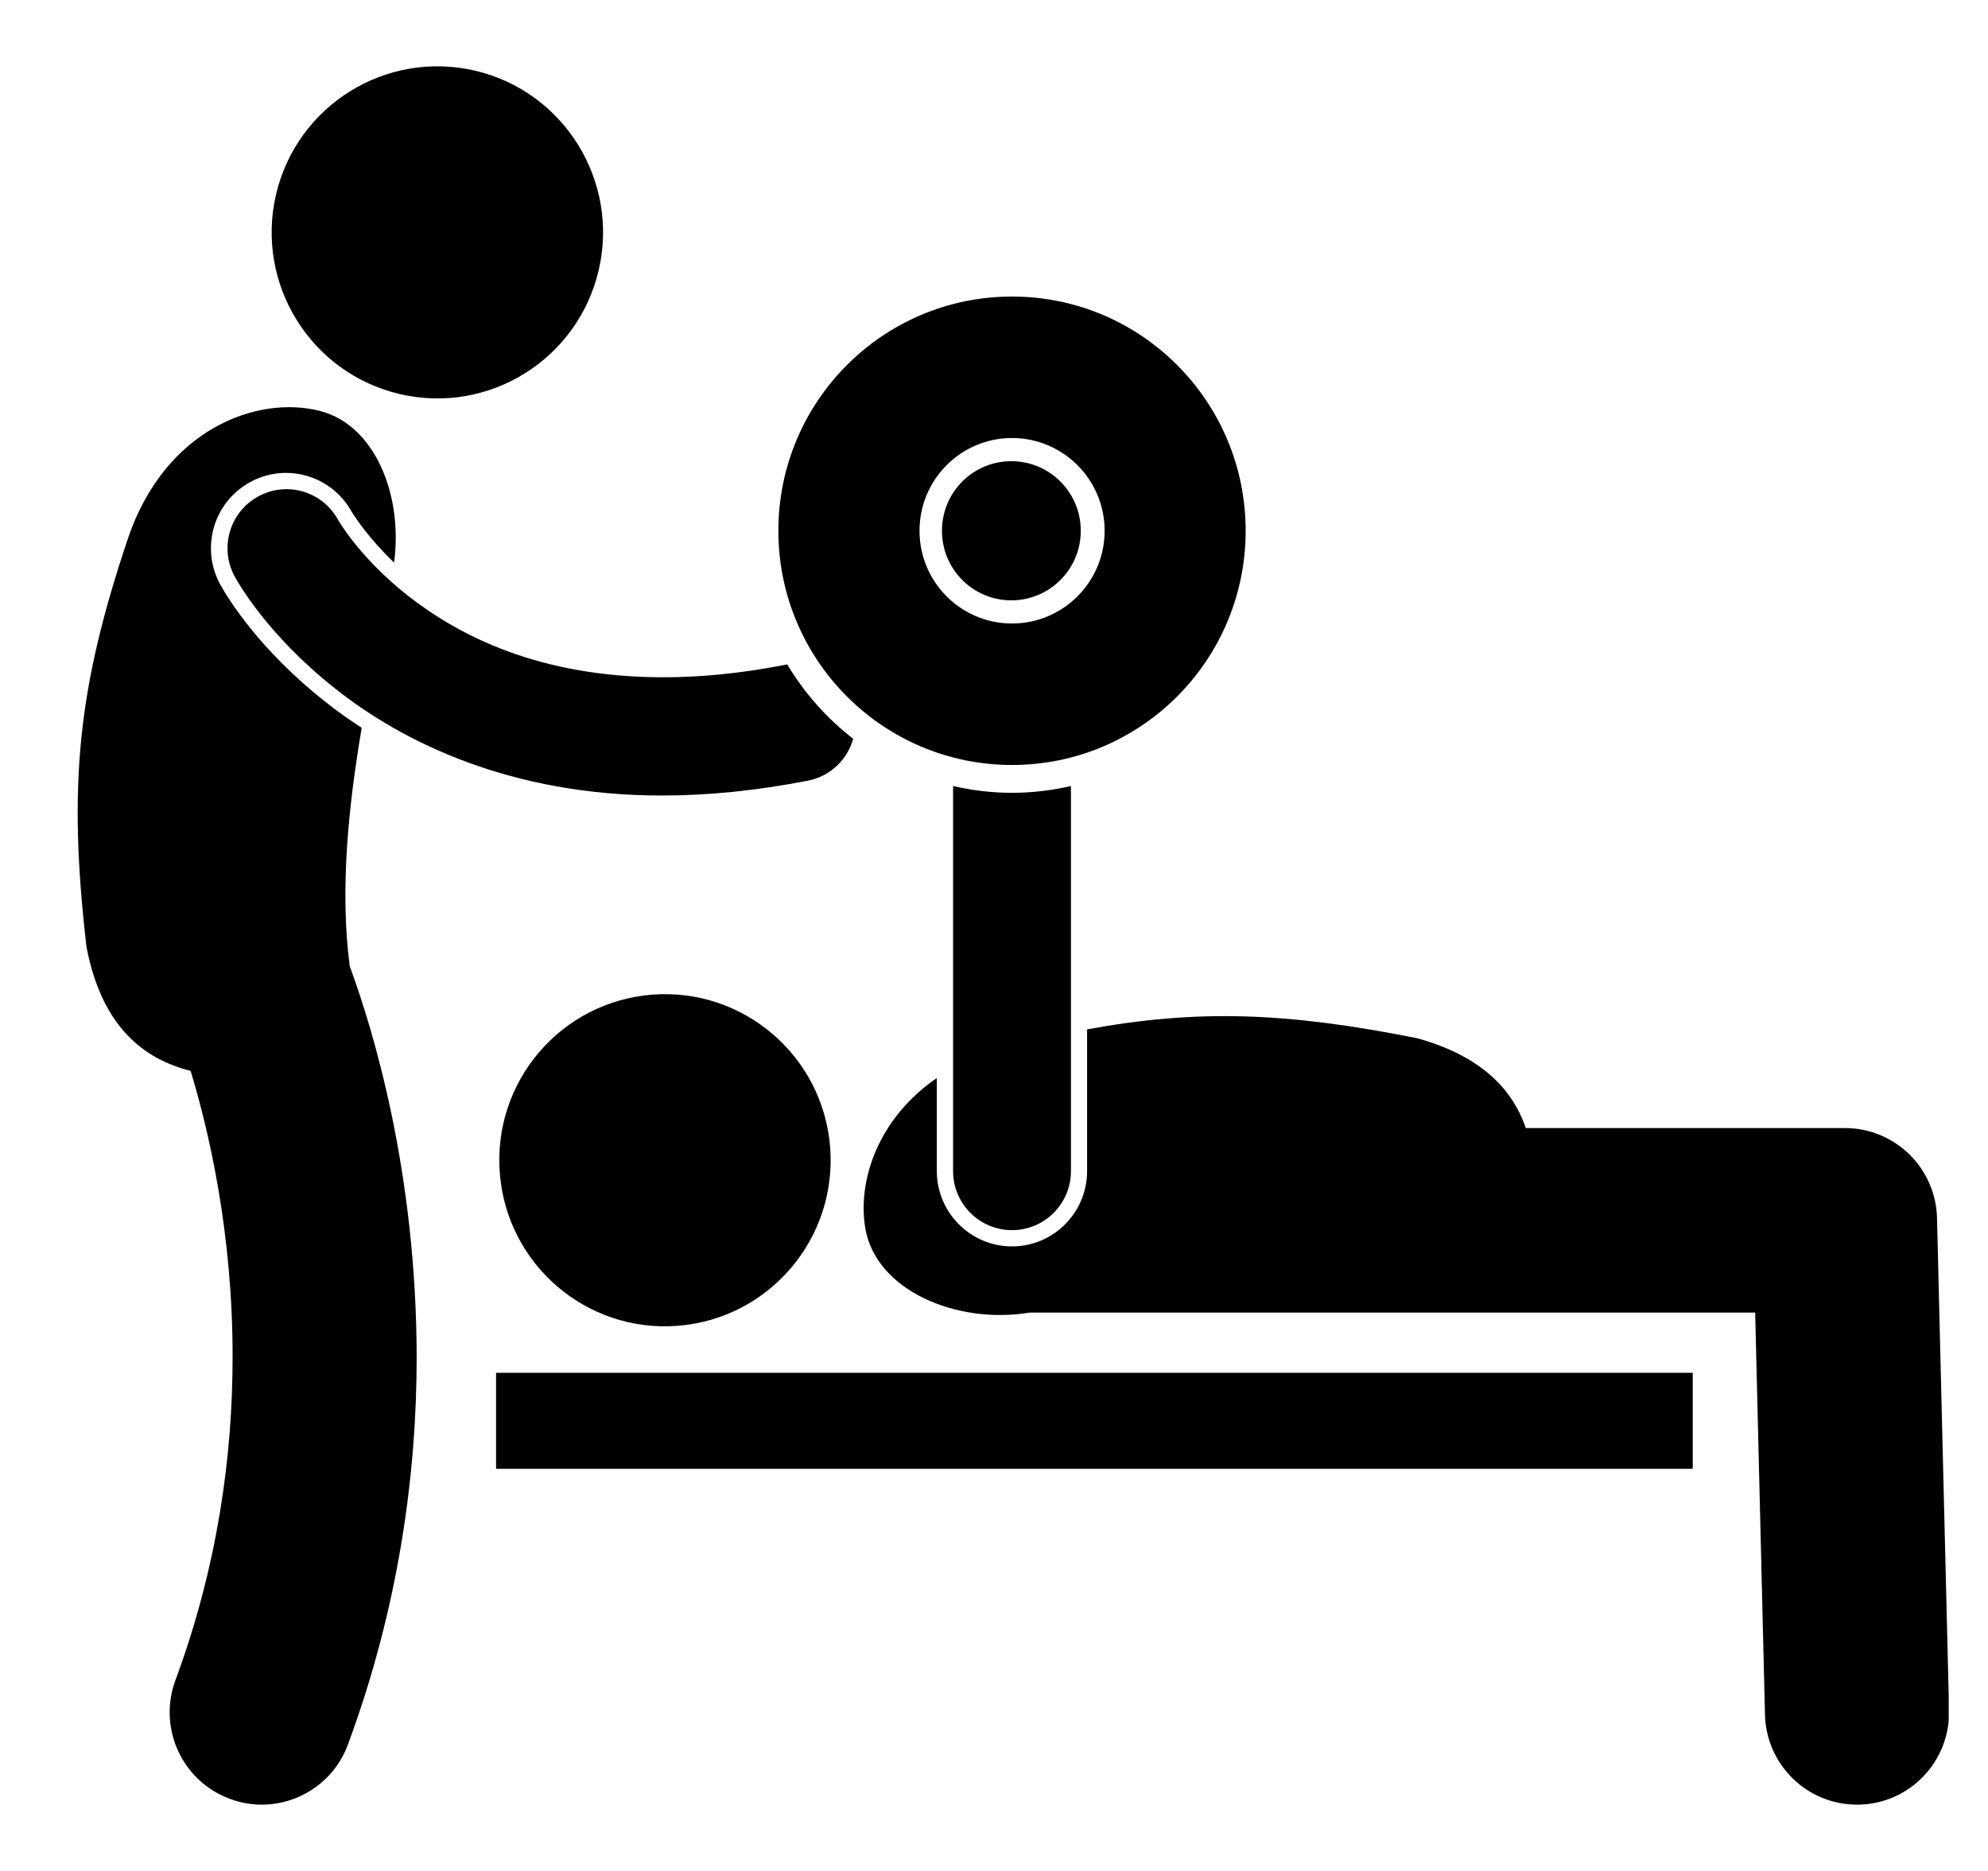 <svg width="17" height="16" viewBox="0 0 17 16" fill="none" xmlns="http://www.w3.org/2000/svg">
<g clip-path="url(#clip0_3211_15419)">
<path d="M5.12 2.309C5.297 1.546 4.823 0.782 4.061 0.604C3.299 0.427 2.538 0.902 2.36 1.665C2.183 2.429 2.657 3.192 3.419 3.37C4.181 3.548 4.942 3.073 5.12 2.309Z" fill="black"/>
<path d="M1.883 4.998C1.8 4.845 1.782 4.671 1.83 4.506C1.879 4.341 1.989 4.205 2.139 4.123C2.233 4.071 2.339 4.044 2.446 4.044C2.679 4.044 2.895 4.172 3.008 4.377C3.013 4.384 3.018 4.394 3.027 4.407C3.046 4.436 3.078 4.482 3.124 4.541C3.18 4.612 3.261 4.707 3.37 4.811C3.447 4.237 3.208 3.632 2.731 3.513C2.194 3.379 1.414 3.672 1.097 4.596C0.669 5.869 0.577 6.698 0.74 8.101C0.873 8.787 1.233 9.057 1.63 9.158C1.791 9.688 1.99 10.559 1.989 11.604C1.989 12.439 1.865 13.383 1.5 14.369C1.349 14.778 1.557 15.232 1.965 15.383C2.055 15.417 2.147 15.433 2.238 15.433C2.558 15.433 2.859 15.236 2.976 14.917C3.414 13.732 3.563 12.596 3.563 11.605C3.561 10.023 3.191 8.807 2.991 8.263C2.904 7.608 2.981 6.887 3.093 6.224C2.977 6.149 2.871 6.073 2.779 5.999C2.22 5.558 1.952 5.122 1.883 4.998Z" fill="black"/>
<path d="M6.732 5.682C6.727 5.683 6.721 5.684 6.715 5.685C6.329 5.761 5.981 5.792 5.667 5.792C4.611 5.79 3.93 5.439 3.49 5.096C3.271 4.924 3.116 4.752 3.018 4.628C2.969 4.565 2.935 4.515 2.914 4.483C2.904 4.467 2.897 4.455 2.893 4.449C2.892 4.448 2.892 4.448 2.892 4.447C2.89 4.445 2.89 4.444 2.89 4.444C2.756 4.201 2.452 4.112 2.209 4.245C1.964 4.378 1.874 4.685 2.007 4.93H2.007C2.029 4.971 2.283 5.429 2.868 5.89C3.448 6.35 4.373 6.803 5.657 6.803C5.66 6.803 5.663 6.803 5.667 6.803C6.049 6.803 6.463 6.763 6.909 6.676C7.102 6.638 7.246 6.495 7.296 6.318C7.071 6.144 6.879 5.928 6.732 5.682ZM15.777 9.647H13.048C12.936 9.322 12.676 9.034 12.12 8.879C10.998 8.655 10.239 8.63 9.296 8.803V10.015C9.296 10.37 9.008 10.659 8.654 10.659C8.3 10.659 8.011 10.37 8.011 10.015V9.219C7.514 9.56 7.331 10.089 7.399 10.501C7.487 11.034 8.179 11.329 8.805 11.225H15.009L15.093 14.664C15.103 15.092 15.454 15.433 15.879 15.433C15.886 15.433 15.892 15.433 15.899 15.433C16.334 15.422 16.677 15.061 16.667 14.625L16.564 10.416C16.553 9.988 16.204 9.647 15.777 9.647Z" fill="black"/>
<path d="M5.796 11.338C6.576 11.277 7.159 10.594 7.099 9.812C7.038 9.03 6.357 8.446 5.577 8.506C4.796 8.567 4.213 9.25 4.274 10.032C4.334 10.814 5.016 11.399 5.796 11.338Z" fill="black"/>
<path d="M14.475 11.74H4.242V12.561H14.475V11.74Z" fill="black"/>
<path d="M8.15 10.015C8.15 10.294 8.376 10.52 8.654 10.52C8.932 10.52 9.158 10.294 9.158 10.015V6.722C8.996 6.759 8.827 6.78 8.654 6.78C8.481 6.78 8.312 6.759 8.15 6.722V10.015ZM8.654 6.542C9.758 6.542 10.652 5.645 10.652 4.539C10.652 3.433 9.758 2.536 8.654 2.536C7.551 2.536 6.656 3.433 6.656 4.539C6.656 5.645 7.551 6.542 8.654 6.542ZM7.863 4.539C7.863 4.101 8.217 3.746 8.654 3.746C9.091 3.746 9.446 4.101 9.446 4.539C9.446 4.977 9.091 5.332 8.654 5.332C8.217 5.332 7.863 4.977 7.863 4.539Z" fill="black"/>
<path d="M8.648 5.134C8.976 5.134 9.242 4.868 9.242 4.539C9.242 4.21 8.976 3.944 8.648 3.944C8.32 3.944 8.055 4.21 8.055 4.539C8.055 4.868 8.32 5.134 8.648 5.134Z" fill="black"/>
</g>
<defs>
<clipPath id="clip0_3211_15419">
<rect width="16" height="14.866" fill="white" transform="translate(0.664 0.567)"/>
</clipPath>
</defs>
</svg>
